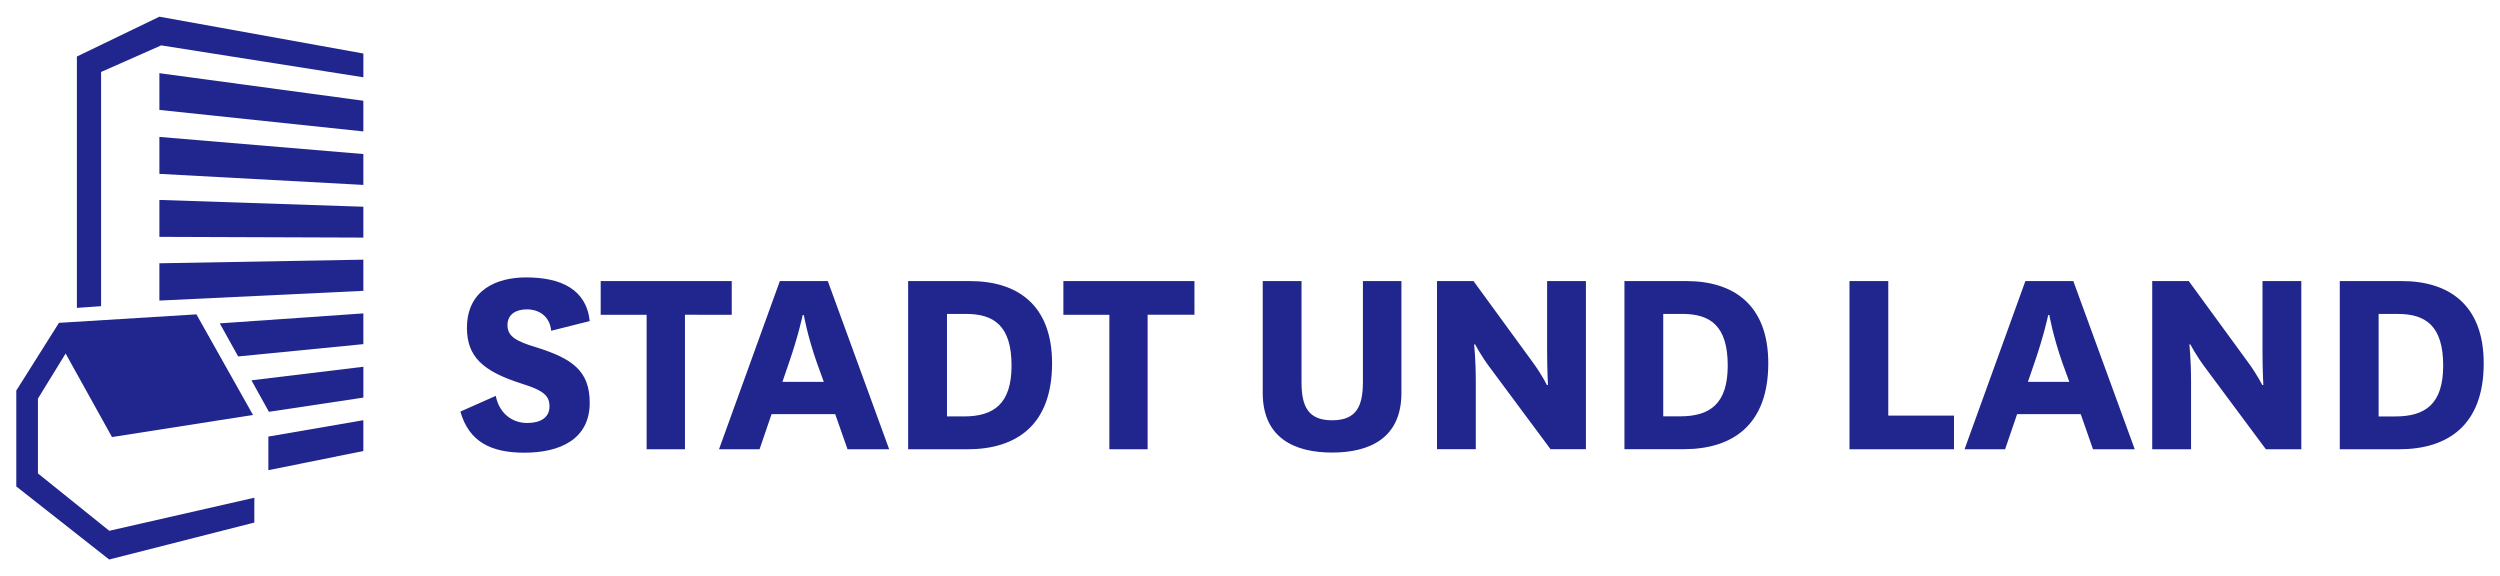<?xml version="1.0" encoding="UTF-8" standalone="no"?>
<!DOCTYPE svg PUBLIC "-//W3C//DTD SVG 1.1//EN" "http://www.w3.org/Graphics/SVG/1.1/DTD/svg11.dtd">
<!-- Created with Inkscape (http://www.inkscape.org/) by Marsupilami -->
<svg
   xmlns:svg="http://www.w3.org/2000/svg"
   xmlns="http://www.w3.org/2000/svg"
   id="svg961"
   version="1.1"
   width="1024"
   height="236"
   viewBox="-0.684 -0.684 104.979 24.161">
  <defs
     id="defs958" />
  <path
     d="m 100.062,18.164 c 2.027,0 3.549,-0.995 3.549,-3.609 0,-2.481 -1.488,-3.453 -3.441,-3.453 H 97.567 v 7.063 z M 99.198,16.786 v -4.304 h 0.804 c 1.163,0 1.907,0.491 1.907,2.169 0,1.607 -0.744,2.135 -2.003,2.135 z m -7.972,-5.684 H 89.691 v 7.063 h 1.631 v -2.805 c 0,-1.02 -0.072,-1.595 -0.072,-1.595 h 0.048 c 0,0 0.216,0.443 0.671,1.043 l 2.495,3.357 h 1.487 V 11.102 h -1.629 v 2.865 c 0,0.9 0.035,1.5 0.035,1.5 h -0.047 c 0,0 -0.193,-0.408 -0.589,-0.948 z m -4.021,7.063 h 1.752 L 86.378,11.102 h -2.013 l -2.555,7.063 h 1.703 l 0.504,-1.475 h 2.673 z M 84.747,14.531 c 0.396,-1.139 0.576,-2.003 0.576,-2.003 h 0.048 c 0,0 0.144,0.852 0.551,2.015 l 0.289,0.792 h -1.74 z m -7.768,-3.429 v 7.063 h 4.388 V 16.75 h -2.759 v -5.648 z m -6.957,7.059 c 2.024,0 3.547,-0.995 3.547,-3.608 0,-2.48 -1.487,-3.451 -3.44,-3.451 h -2.6 v 7.059 z m -0.864,-1.379 v -4.301 h 0.804 c 1.163,0 1.904,0.491 1.904,2.168 0,1.605 -0.741,2.133 -2,2.133 z m -7.967,-5.68 h -1.533 v 7.059 h 1.629 v -2.805 c 0,-1.017 -0.072,-1.593 -0.072,-1.593 h 0.047 c 0,0 0.217,0.444 0.672,1.044 l 2.492,3.355 h 1.485 V 11.102 H 64.282 v 2.864 c 0,0.899 0.036,1.499 0.036,1.499 h -0.048 c 0,0 -0.191,-0.408 -0.587,-0.947 z m -4.644,0 v 4.229 c 0,1.019 -0.264,1.617 -1.295,1.617 -1.019,0 -1.283,-0.599 -1.283,-1.604 V 11.102 h -1.629 v 4.697 c 0,1.905 1.355,2.504 2.912,2.504 1.569,0 2.912,-0.599 2.912,-2.504 V 11.102 Z m -9.041,7.063 v -5.648 h 1.967 V 11.102 h -5.504 v 1.415 h 1.931 v 5.648 z m -7.561,0 c 2.027,0 3.549,-0.995 3.549,-3.609 0,-2.481 -1.487,-3.453 -3.441,-3.453 h -2.603 v 7.063 z m -0.864,-1.379 v -4.304 h 0.804 c 1.163,0 1.907,0.491 1.907,2.169 0,1.607 -0.744,2.135 -2.003,2.135 z m -4.176,1.379 h 1.749 L 34.077,11.102 H 32.063 l -2.555,7.063 h 1.703 l 0.504,-1.475 h 2.673 z m -2.459,-3.633 c 0.396,-1.139 0.576,-2.003 0.576,-2.003 h 0.048 c 0,0 0.144,0.852 0.552,2.015 l 0.287,0.792 h -1.739 z m -4.368,3.633 v -5.648 H 30.043 V 11.102 h -5.503 v 1.415 h 1.929 v 5.648 z M 20.135,15.922 c 0.133,0.696 0.649,1.139 1.32,1.139 0.54,0 0.935,-0.215 0.935,-0.695 0,-0.455 -0.251,-0.671 -1.175,-0.96 -1.619,-0.515 -2.291,-1.127 -2.291,-2.337 0,-1.595 1.248,-2.121 2.483,-2.121 1.451,0 2.529,0.491 2.673,1.833 l -1.619,0.408 c -0.06,-0.624 -0.527,-0.899 -1.019,-0.899 -0.456,0 -0.816,0.204 -0.816,0.659 0,0.492 0.384,0.684 1.212,0.936 1.487,0.467 2.241,0.971 2.241,2.325 0,1.535 -1.247,2.099 -2.745,2.099 -1.391,0 -2.327,-0.455 -2.685,-1.727 z"
     style="fill:#20268d;fill-opacity:1;fill-rule:nonzero;stroke:none;stroke-width:1.333"
     id="path570" />
  <path
     d="m 6.009,6.6 8.565,0.464 V 5.768 L 6.009,5.049 Z m 0,2.645 8.565,0.031 v -1.296 L 6.009,7.695 Z M 6.01,0 2.545,1.673 V 12.228 l 1.016,-0.072 V 2.321 l 2.523,-1.116 8.491,1.34 V 1.547 Z m -0.001,3.915 8.565,0.903 v -1.288 L 6.009,2.372 Z M 1.792,12.856 0,15.699 v 4.027 l 3.9,3.068 6.096,-1.552 V 20.199 L 3.904,21.588 0.909,19.179 V 16.036 L 2.072,14.145 4.019,17.652 9.94,16.724 7.564,12.5 Z m 8.793,6.187 3.989,-0.805 V 16.944 l -3.989,0.688 z m 0.023,-2.452 3.967,-0.596 V 14.7 l -4.701,0.569 z m -1.291,-2.324 5.257,-0.517 v -1.291 l -6.029,0.419 z m -3.308,-3.912 8.565,-0.152 V 11.512 l -8.565,0.409 z"
     style="fill:#20268d;fill-opacity:1;fill-rule:nonzero;stroke:none;stroke-width:1.333"
     id="path574" />
</svg>
<!-- version: 20171223, original size: 103.6112 22.793329, border: 3% -->
